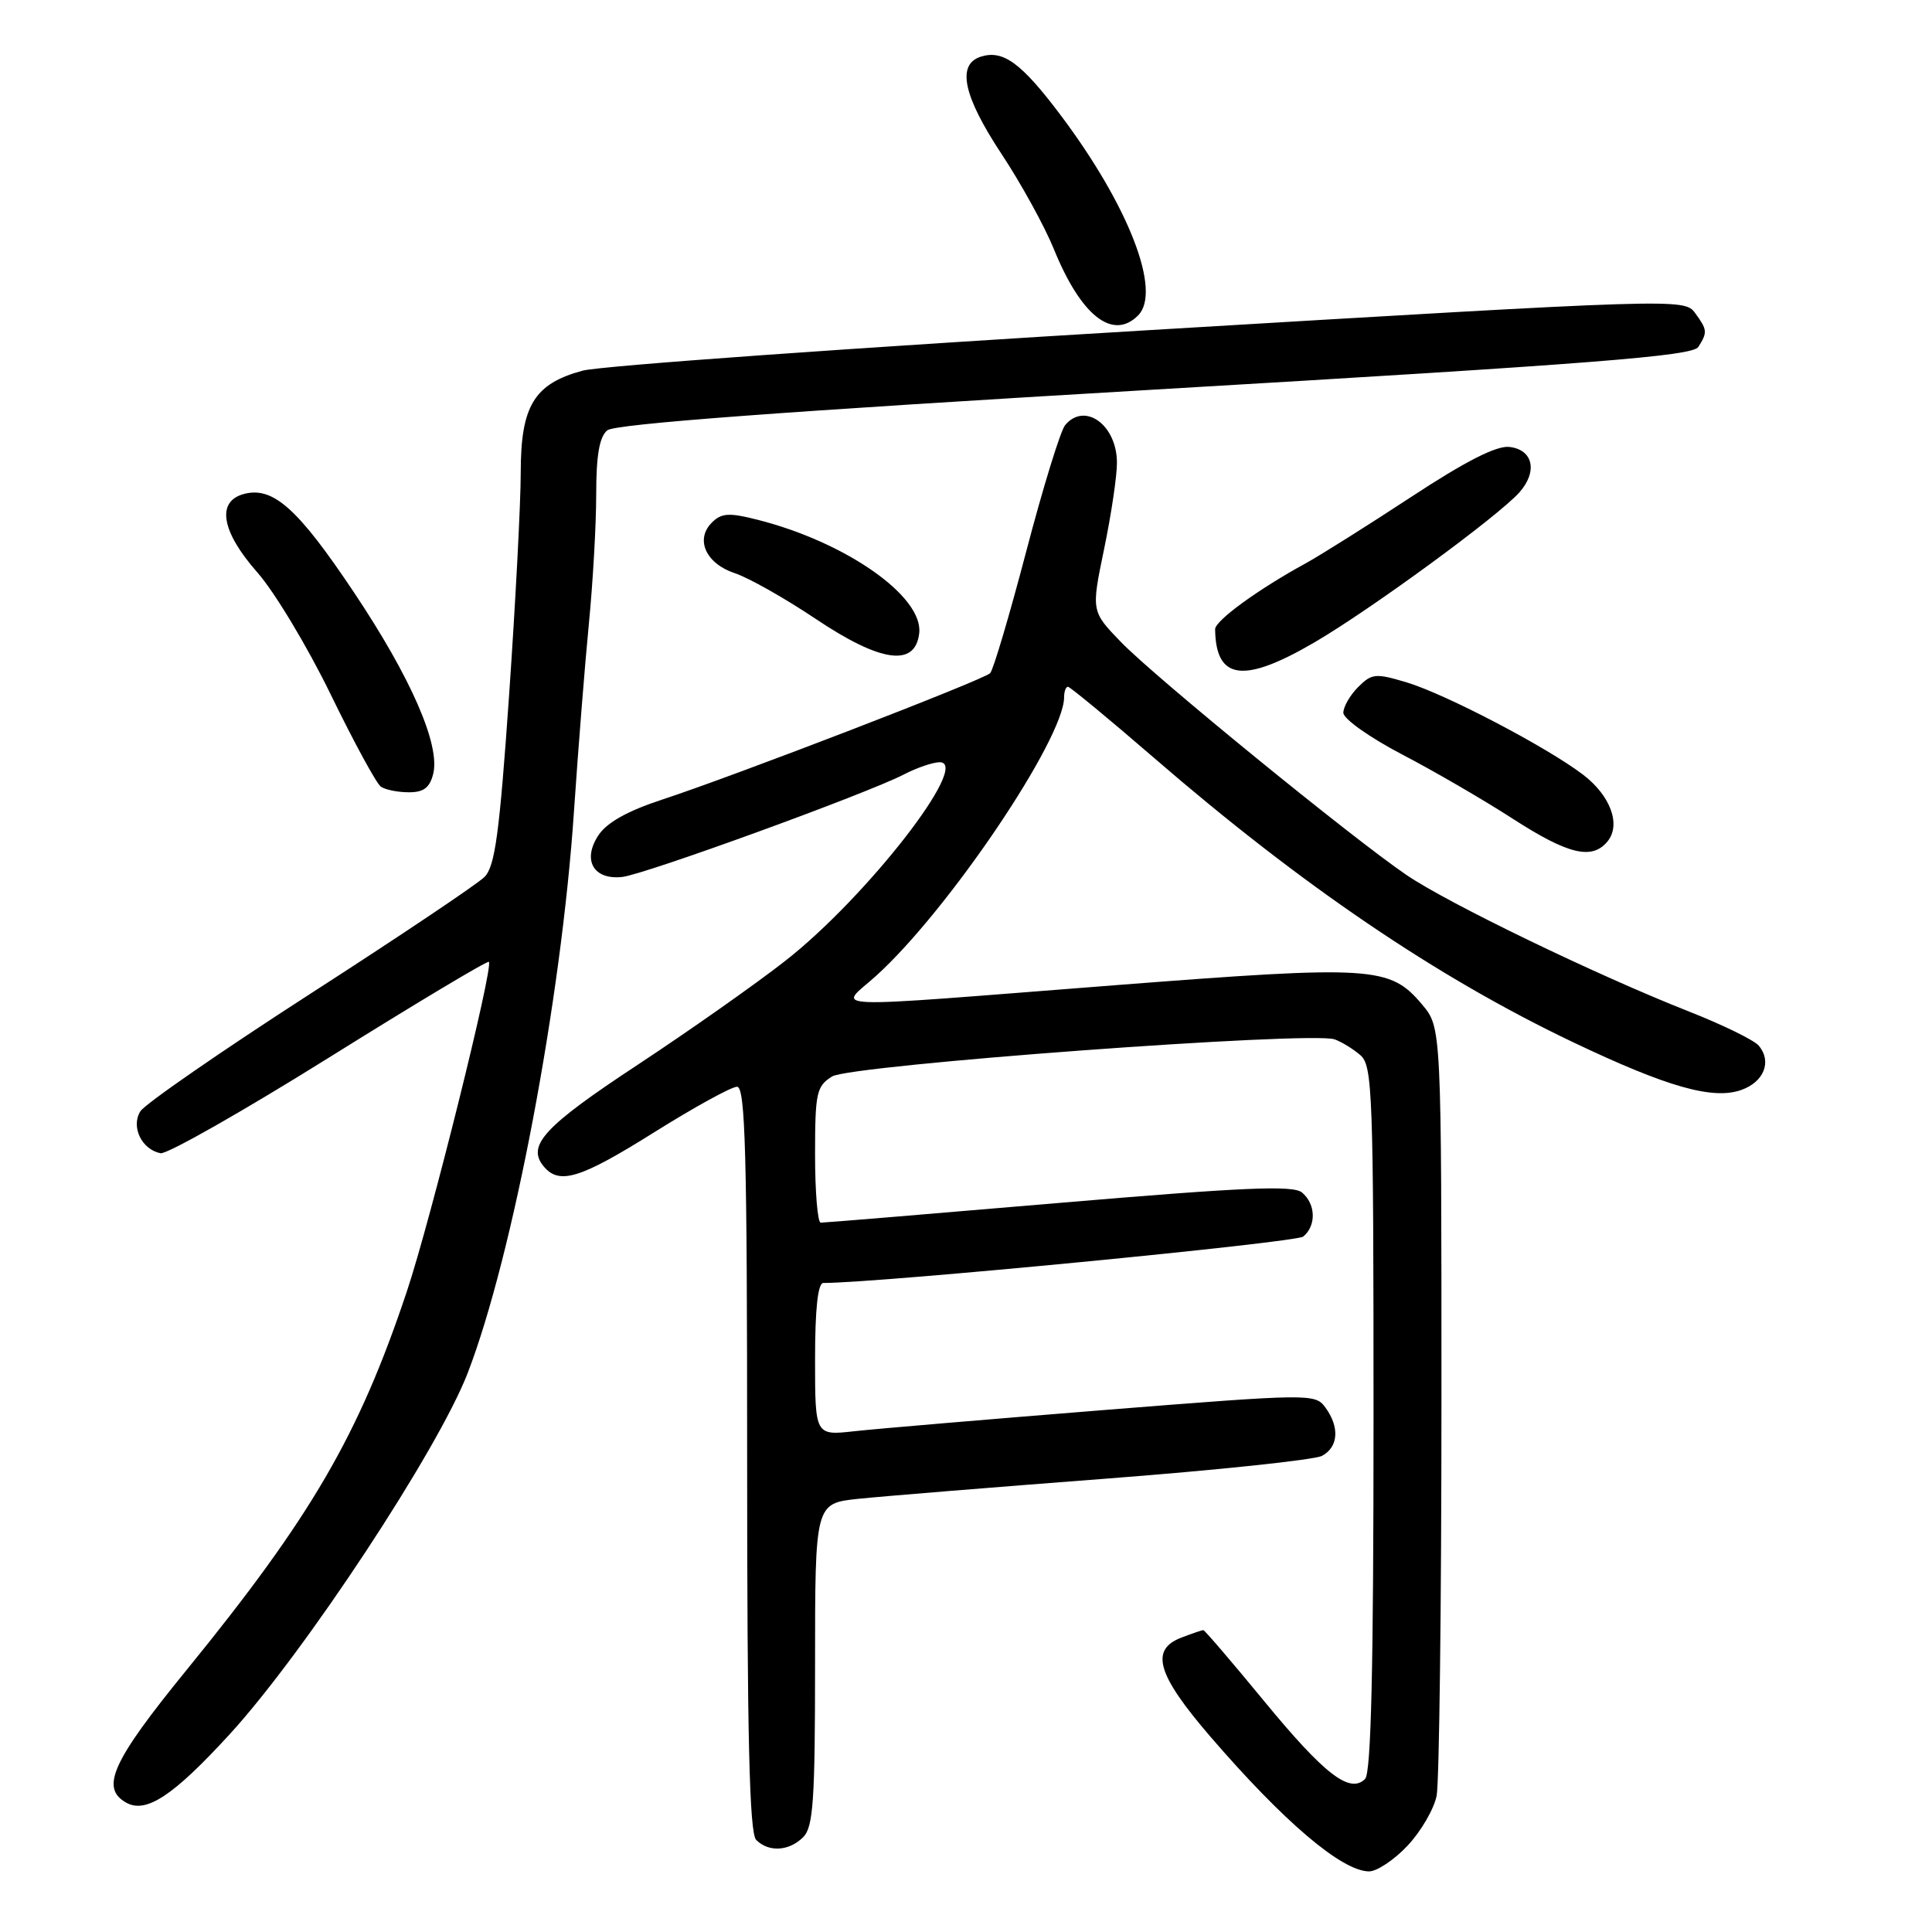 <?xml version="1.0" encoding="UTF-8" standalone="no"?>
<!DOCTYPE svg PUBLIC "-//W3C//DTD SVG 1.1//EN" "http://www.w3.org/Graphics/SVG/1.1/DTD/svg11.dtd" >
<svg xmlns="http://www.w3.org/2000/svg" xmlns:xlink="http://www.w3.org/1999/xlink" version="1.1" viewBox="0 0 256 256">
 <g >
 <path fill="currentColor"
d=" M 186.49 244.58 C 188.27 242.70 190.01 239.71 190.36 237.95 C 190.71 236.19 191.00 212.57 191.00 185.45 C 191.00 136.15 191.00 136.15 188.44 133.11 C 184.16 128.03 181.99 127.89 147.70 130.55 C 107.70 133.66 111.12 133.79 116.08 129.31 C 125.63 120.68 141.00 97.91 141.00 92.38 C 141.00 91.62 141.23 91.00 141.51 91.00 C 141.78 91.00 146.92 95.24 152.91 100.42 C 172.48 117.34 190.40 129.50 208.42 138.09 C 220.89 144.03 226.95 145.76 230.72 144.43 C 233.73 143.37 234.81 140.68 233.06 138.57 C 232.45 137.83 228.25 135.78 223.72 134.00 C 211.55 129.20 191.88 119.70 186.35 115.93 C 179.05 110.95 153.05 89.74 148.55 85.09 C 144.59 81.00 144.59 81.00 146.30 72.75 C 147.24 68.21 148.01 63.07 148.00 61.32 C 148.00 56.30 143.73 53.21 141.13 56.34 C 140.52 57.08 138.20 64.60 135.98 73.07 C 133.76 81.53 131.61 88.79 131.20 89.20 C 130.30 90.10 97.35 102.80 87.71 105.96 C 83.12 107.47 80.39 109.00 79.28 110.70 C 77.13 113.98 78.65 116.62 82.45 116.20 C 85.44 115.87 114.83 105.17 119.75 102.63 C 121.48 101.73 123.63 101.00 124.51 101.00 C 128.74 101.00 114.83 118.89 104.05 127.32 C 100.16 130.37 91.36 136.56 84.51 141.08 C 72.10 149.25 69.75 151.79 72.04 154.55 C 74.11 157.04 76.87 156.19 86.74 150.00 C 92.01 146.70 96.92 144.00 97.66 144.00 C 98.76 144.00 99.00 152.69 99.00 193.30 C 99.00 230.31 99.30 242.90 100.20 243.80 C 101.86 245.46 104.56 245.30 106.43 243.43 C 107.76 242.10 108.00 238.58 108.00 220.53 C 108.00 199.20 108.00 199.20 113.75 198.60 C 116.91 198.27 131.62 197.07 146.42 195.94 C 161.23 194.81 174.17 193.44 175.17 192.91 C 177.35 191.74 177.53 189.11 175.62 186.50 C 174.27 184.65 173.65 184.66 146.37 186.83 C 131.04 188.06 116.14 189.32 113.25 189.64 C 108.00 190.23 108.00 190.23 108.00 180.12 C 108.00 173.43 108.37 170.00 109.10 170.00 C 116.48 170.00 171.71 164.65 172.69 163.85 C 174.44 162.39 174.35 159.54 172.52 158.01 C 171.33 157.03 164.77 157.32 140.27 159.40 C 123.34 160.84 109.16 162.02 108.75 162.01 C 108.34 162.00 108.00 157.96 108.00 153.02 C 108.00 144.80 108.19 143.93 110.25 142.64 C 112.68 141.12 173.71 136.61 176.84 137.72 C 177.75 138.04 179.29 138.98 180.25 139.81 C 181.87 141.20 182.00 144.77 182.00 187.95 C 182.00 221.12 181.68 234.92 180.88 235.72 C 178.87 237.73 175.50 235.13 167.49 225.39 C 163.24 220.22 159.62 216.00 159.45 216.00 C 159.27 216.00 157.98 216.44 156.57 216.98 C 152.34 218.58 153.29 221.87 160.37 230.10 C 170.11 241.40 177.76 247.91 181.38 247.97 C 182.42 247.99 184.72 246.46 186.49 244.58 Z  M 30.45 229.78 C 40.35 218.96 58.04 192.12 61.97 181.94 C 67.95 166.42 74.37 132.53 76.05 107.56 C 76.61 99.28 77.50 88.06 78.03 82.64 C 78.56 77.22 79.00 69.52 79.00 65.52 C 79.00 60.33 79.42 57.89 80.47 57.02 C 81.49 56.18 104.01 54.50 153.03 51.62 C 211.31 48.20 224.27 47.18 225.04 45.97 C 226.27 44.02 226.24 43.71 224.59 41.45 C 223.19 39.54 222.16 39.57 152.34 43.74 C 113.38 46.06 79.57 48.48 77.22 49.11 C 70.78 50.84 69.00 53.77 69.00 62.61 C 69.00 66.65 68.30 79.98 67.45 92.23 C 66.18 110.45 65.59 114.81 64.20 116.20 C 63.27 117.14 52.87 124.11 41.09 131.70 C 29.32 139.29 19.20 146.29 18.60 147.25 C 17.32 149.30 18.77 152.31 21.27 152.81 C 22.12 152.97 32.18 147.26 43.63 140.11 C 55.08 132.96 64.59 127.26 64.78 127.45 C 65.42 128.09 57.05 161.74 53.91 171.12 C 47.53 190.22 41.26 200.98 24.66 221.36 C 14.86 233.39 13.26 236.92 16.72 238.86 C 19.36 240.34 22.96 237.96 30.45 229.78 Z  M 212.99 111.51 C 214.83 109.29 213.41 105.42 209.74 102.63 C 204.92 98.97 191.54 91.97 186.42 90.43 C 182.27 89.18 181.77 89.23 179.96 91.04 C 178.88 92.12 178.00 93.65 178.00 94.45 C 178.00 95.25 181.49 97.72 185.75 99.95 C 190.01 102.17 196.64 106.02 200.47 108.50 C 207.79 113.22 210.94 113.98 212.99 111.51 Z  M 57.40 102.55 C 58.36 98.73 54.46 89.80 46.92 78.52 C 39.51 67.43 36.23 64.48 32.41 65.43 C 28.63 66.38 29.28 70.38 34.10 75.85 C 36.36 78.41 40.73 85.67 43.81 92.00 C 46.89 98.33 49.88 103.83 50.46 104.23 C 51.03 104.64 52.69 104.98 54.14 104.98 C 56.12 105.00 56.94 104.38 57.40 102.55 Z  M 174.17 85.12 C 181.67 80.74 198.56 68.37 201.34 65.23 C 203.78 62.46 203.14 59.57 199.99 59.22 C 198.29 59.03 194.18 61.12 187.00 65.84 C 181.22 69.63 174.93 73.59 173.00 74.65 C 166.72 78.08 161.00 82.24 161.01 83.38 C 161.10 90.13 164.77 90.61 174.17 85.12 Z  M 121.80 83.91 C 122.37 79.03 112.06 71.81 100.30 68.85 C 96.59 67.91 95.59 67.98 94.32 69.25 C 92.08 71.49 93.54 74.69 97.39 75.96 C 99.20 76.56 104.02 79.28 108.09 82.01 C 116.72 87.79 121.28 88.42 121.80 83.91 Z  M 150.80 41.80 C 153.97 38.63 149.57 27.27 140.52 15.23 C 135.33 8.34 132.92 6.57 129.96 7.51 C 126.74 8.54 127.63 12.71 132.70 20.39 C 135.29 24.30 138.41 29.98 139.64 33.00 C 143.23 41.84 147.44 45.16 150.80 41.80 Z "/>
</g>
</svg>